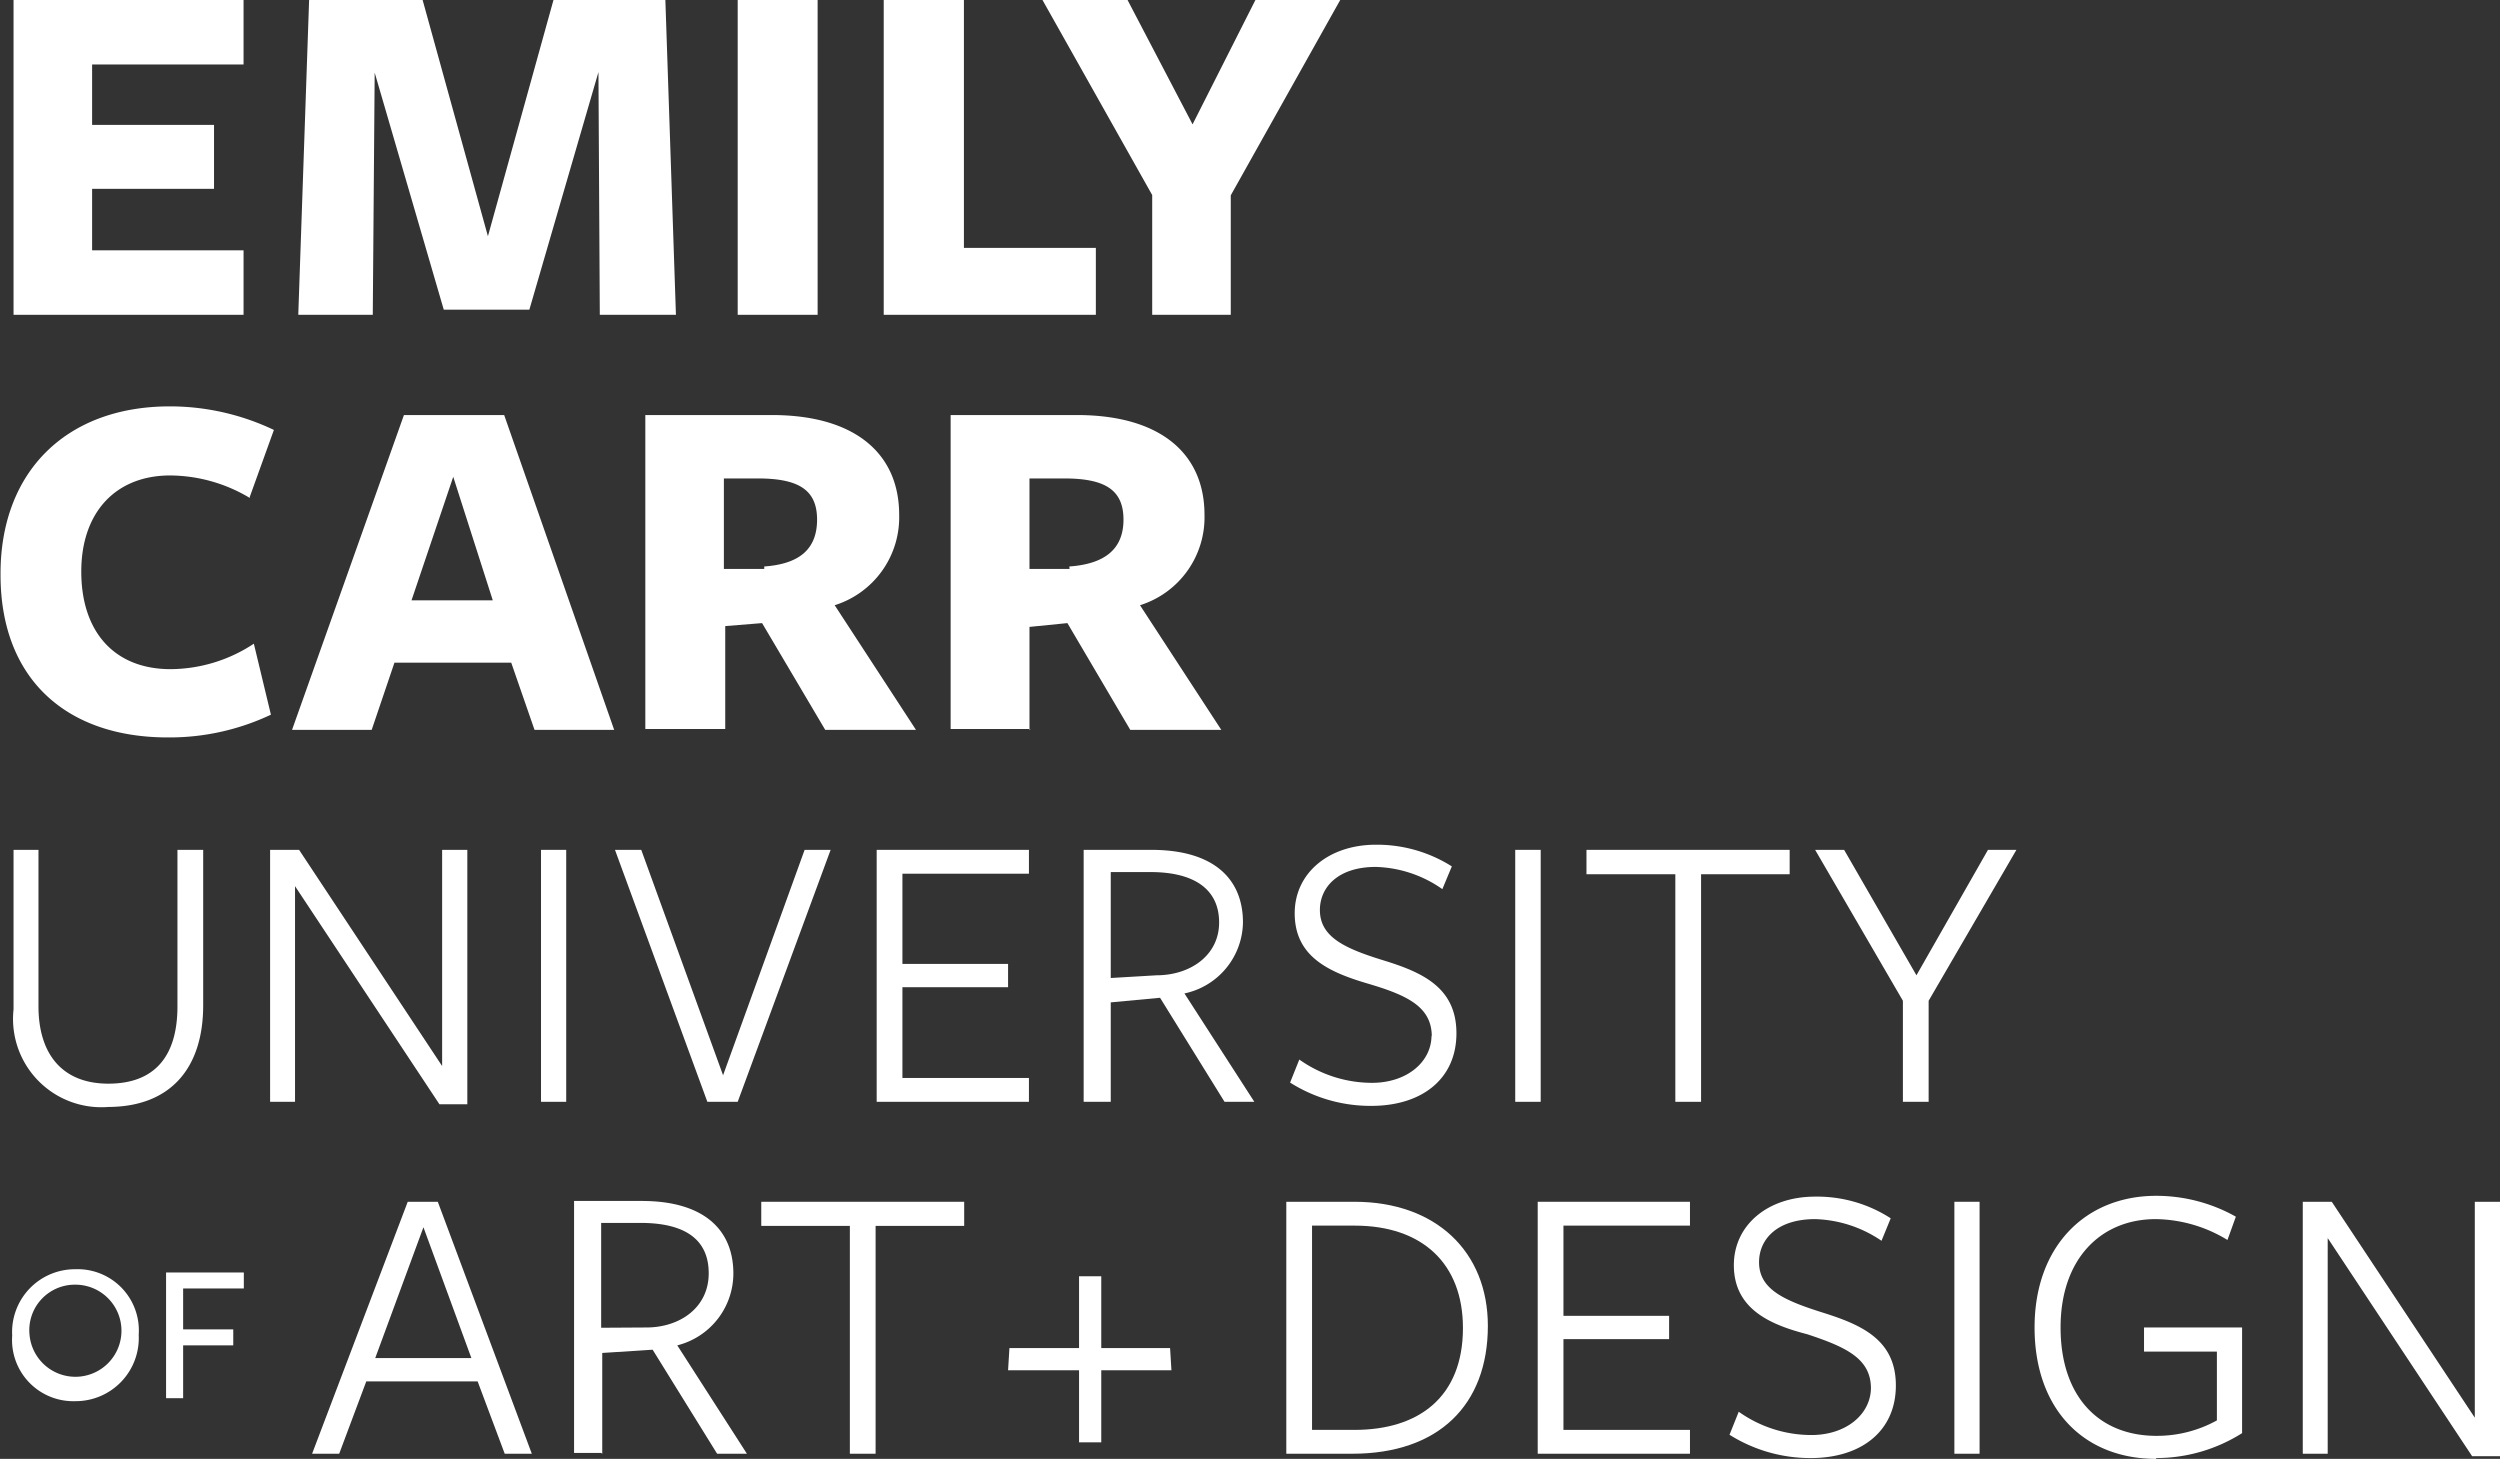 <svg xmlns="http://www.w3.org/2000/svg" viewBox="0 0 92.28 53.85"><rect x="0" y="0" width="92.28" height="53.85" fill="#333333" stroke="none"/><defs><style>.cls-1{fill:#fff;}</style></defs><g id="Layer_2" data-name="Layer 2"><g id="Layer_1-2" data-name="Layer 1"><path class="cls-1" d="M9.22,18.38a5.77,5.77,0,0,0-2.94-.83C4.28,17.55,3,18.9,3,21.1S4.2,24.7,6.3,24.7a5.62,5.62,0,0,0,3.07-.94L10,26.38a8.75,8.75,0,0,1-3.81.84c-3.72,0-6.17-2.14-6.17-6C0,17.42,2.44,15,6.27,15a8.93,8.93,0,0,1,3.84.87l-.89,2.47Z"/><path class="cls-1" d="M16.73,17.6l-1.54,4.56h3L16.73,17.6Zm5.94,9.34H19.73l-.86-2.48H14.56l-.84,2.48H10.78l4.13-11.62h3.7l4.06,11.62Z"/><path class="cls-1" d="M28.21,20.91c1.26-.09,1.95-.61,1.95-1.73s-.71-1.52-2.2-1.52H26.72V21l1.49,0Zm-1.44,6H23.82V15.32h4.67c3.08,0,4.7,1.43,4.7,3.68a3.4,3.4,0,0,1-2.38,3.34l3,4.6H30.46L28.13,23l-1.36.11v3.8Z"/><path class="cls-1" d="M4,40.86A3.26,3.26,0,0,1,.5,37.26V31.37h.92v5.77C1.42,38.91,2.3,40,4,40s2.55-1,2.55-2.85V31.37H7.5v5.74c0,2.31-1.2,3.75-3.52,3.75Z"/><polygon class="cls-1" points="16.32 31.37 17.25 31.37 17.25 40.76 16.22 40.76 10.89 32.71 10.89 40.67 9.97 40.67 9.97 31.37 11.04 31.37 16.32 39.35 16.32 31.37 16.32 31.37"/><polygon class="cls-1" points="19.97 40.67 19.97 31.37 20.9 31.37 20.9 40.67 19.97 40.67 19.97 40.67"/><polygon class="cls-1" points="27.23 40.67 26.11 40.67 22.7 31.37 23.67 31.37 26.69 39.69 29.7 31.37 30.66 31.37 27.23 40.67 27.23 40.67"/><polygon class="cls-1" points="32.36 40.67 32.36 31.37 37.98 31.37 37.98 32.25 33.31 32.25 33.31 35.58 37.21 35.58 37.21 36.44 33.31 36.44 33.31 39.79 37.98 39.79 37.98 40.67 32.36 40.67 32.36 40.67"/><path class="cls-1" d="M42.69,36c1.24,0,2.31-.73,2.31-1.95s-.91-1.86-2.53-1.86H41V36.1L42.69,36ZM41,40.67h-1v-9.3h2.5c2.29,0,3.38,1.06,3.38,2.68a2.72,2.72,0,0,1-2.16,2.62l2.58,4h-1.1l-2.38-3.84L41,37v3.72Z"/><path class="cls-1" d="M52.85,38.26c0-1.09-.89-1.52-2.35-1.95s-2.71-1-2.71-2.6c0-1.48,1.25-2.53,3-2.53a5.17,5.17,0,0,1,2.8.8l-.35.84A4.47,4.47,0,0,0,50.78,32c-1.39,0-2.06.75-2.06,1.59,0,1,.92,1.42,2.35,1.86s2.69,1,2.69,2.69-1.28,2.68-3.14,2.68a5.54,5.54,0,0,1-3-.86l.34-.85a4.65,4.65,0,0,0,2.68.86c1.29,0,2.2-.77,2.2-1.75Z"/><polygon class="cls-1" points="55.93 40.67 55.93 31.37 56.87 31.37 56.87 40.67 55.93 40.67 55.93 40.67"/><polygon class="cls-1" points="62.79 32.27 62.79 40.67 61.84 40.67 61.84 32.27 58.56 32.27 58.56 31.37 66.06 31.37 66.06 32.27 62.79 32.27 62.79 32.27"/><polygon class="cls-1" points="71.19 36.94 71.19 40.67 70.24 40.67 70.24 36.94 67 31.37 68.07 31.37 70.74 36 73.38 31.37 74.43 31.37 71.19 36.94 71.19 36.94"/><path class="cls-1" d="M15.63,45.3l-1.78,4.83H17.4L15.63,45.3Zm4,8.36h-1l-1-2.67H13.52l-1,2.67h-1l3.53-9.3h1.11l3.47,9.3Z"/><path class="cls-1" d="M23.86,49c1.23,0,2.3-.73,2.3-2s-.9-1.86-2.52-1.86H22.19v3.87L23.86,49Zm-1.67,4.63h-1v-9.3h2.5c2.29,0,3.38,1.06,3.38,2.68A2.74,2.74,0,0,1,25,49.66l2.57,4h-1.1l-2.38-3.84-1.86.12v3.72Z"/><polygon class="cls-1" points="32.32 45.25 32.32 53.66 31.37 53.66 31.37 45.25 28.1 45.25 28.1 44.36 35.59 44.36 35.59 45.25 32.32 45.25 32.32 45.25"/><polygon class="cls-1" points="40.65 50.58 40.65 53.24 39.83 53.24 39.83 50.58 37.21 50.58 37.26 49.76 39.83 49.76 39.83 47.11 40.65 47.11 40.65 49.76 43.19 49.76 43.24 50.58 40.65 50.58 40.65 50.58"/><path class="cls-1" d="M50,45.24H48.43v7.54H50c2.38,0,4-1.22,4-3.76,0-2.37-1.49-3.78-4-3.78Zm0,8.42H47.48v-9.3H50c3,0,4.92,1.84,4.92,4.58,0,2.93-1.83,4.72-5,4.72Z"/><polygon class="cls-1" points="56.76 53.66 56.76 44.36 62.38 44.36 62.38 45.24 57.71 45.24 57.71 48.57 61.61 48.57 61.61 49.43 57.71 49.43 57.71 52.78 62.38 52.78 62.38 53.66 56.76 53.66 56.76 53.66"/><path class="cls-1" d="M69.06,51.25c0-1.09-.89-1.52-2.35-2C65.4,48.91,64,48.35,64,46.7c0-1.48,1.25-2.53,3-2.53a5,5,0,0,1,2.79.8l-.34.83A4.57,4.57,0,0,0,67,45c-1.4,0-2.07.74-2.07,1.59,0,1,.92,1.41,2.35,1.86s2.7,1,2.7,2.69-1.28,2.68-3.14,2.68a5.6,5.6,0,0,1-3-.86l.34-.85a4.63,4.63,0,0,0,2.68.86c1.29,0,2.2-.77,2.2-1.75Z"/><polygon class="cls-1" points="72.14 53.66 72.14 44.36 73.07 44.36 73.07 53.66 72.14 53.66 72.14 53.66"/><path class="cls-1" d="M79.59,53.85C76.9,53.85,75.1,52,75.1,49s1.88-4.86,4.49-4.86a6,6,0,0,1,2.94.77l-.31.86A5.19,5.19,0,0,0,79.57,45c-2,0-3.51,1.44-3.51,4s1.42,4,3.54,4a4.57,4.57,0,0,0,2.23-.57V49.89H79.14V49h3.62v3.9a5.93,5.93,0,0,1-3.17.92Z"/><polygon class="cls-1" points="91.35 44.36 92.28 44.36 92.28 53.75 91.25 53.75 85.92 45.7 85.92 53.66 85 53.66 85 44.36 86.07 44.36 91.35 52.33 91.35 44.36 91.35 44.36"/><path class="cls-1" d="M2.77,47.42a1.68,1.68,0,0,0-1.68,1.85,1.7,1.7,0,1,0,1.68-1.85Zm0,4.3A2.26,2.26,0,0,1,.45,49.3a2.32,2.32,0,0,1,2.33-2.45,2.26,2.26,0,0,1,2.34,2.42,2.33,2.33,0,0,1-2.34,2.45Z"/><polygon class="cls-1" points="6.13 46.97 9 46.97 9 47.56 6.76 47.56 6.76 49.07 8.61 49.07 8.61 49.66 6.76 49.66 6.76 51.61 6.13 51.61 6.13 46.97 6.13 46.97"/><path class="cls-1" d="M39.47,20.91c1.27-.09,2-.61,2-1.73s-.71-1.52-2.2-1.52H38V21l1.48,0Zm-1.43,6H35.09V15.32h4.66c3.09,0,4.71,1.43,4.71,3.68a3.4,3.4,0,0,1-2.38,3.34l3,4.6H41.72L39.4,23,38,23.14v3.8Z"/><polygon class="cls-1" points="0.5 11.62 0.5 0 8.99 0 8.99 2.38 3.4 2.38 3.4 4.61 7.9 4.61 7.9 6.97 3.4 6.97 3.4 9.24 8.99 9.24 8.99 11.62 0.5 11.62 0.5 11.62"/><polygon class="cls-1" points="22.09 2.66 19.54 11.43 16.38 11.43 13.83 2.68 13.76 11.62 11.01 11.62 11.41 0 15.6 0 18.01 8.72 20.43 0 24.56 0 24.95 11.62 22.14 11.62 22.09 2.66 22.09 2.66"/><polygon class="cls-1" points="27.23 11.62 27.23 0 30.18 0 30.18 11.62 27.23 11.62 27.23 11.62"/><polygon class="cls-1" points="32.62 11.62 32.62 0 35.58 0 35.58 9.15 40.45 9.15 40.45 11.62 32.62 11.62 32.62 11.62"/><polygon class="cls-1" points="45.43 7.21 45.43 11.62 42.53 11.62 42.53 7.2 38.48 0 41.62 0 44.02 4.59 46.34 0 49.47 0 45.43 7.21 45.43 7.21"/></g></g></svg>